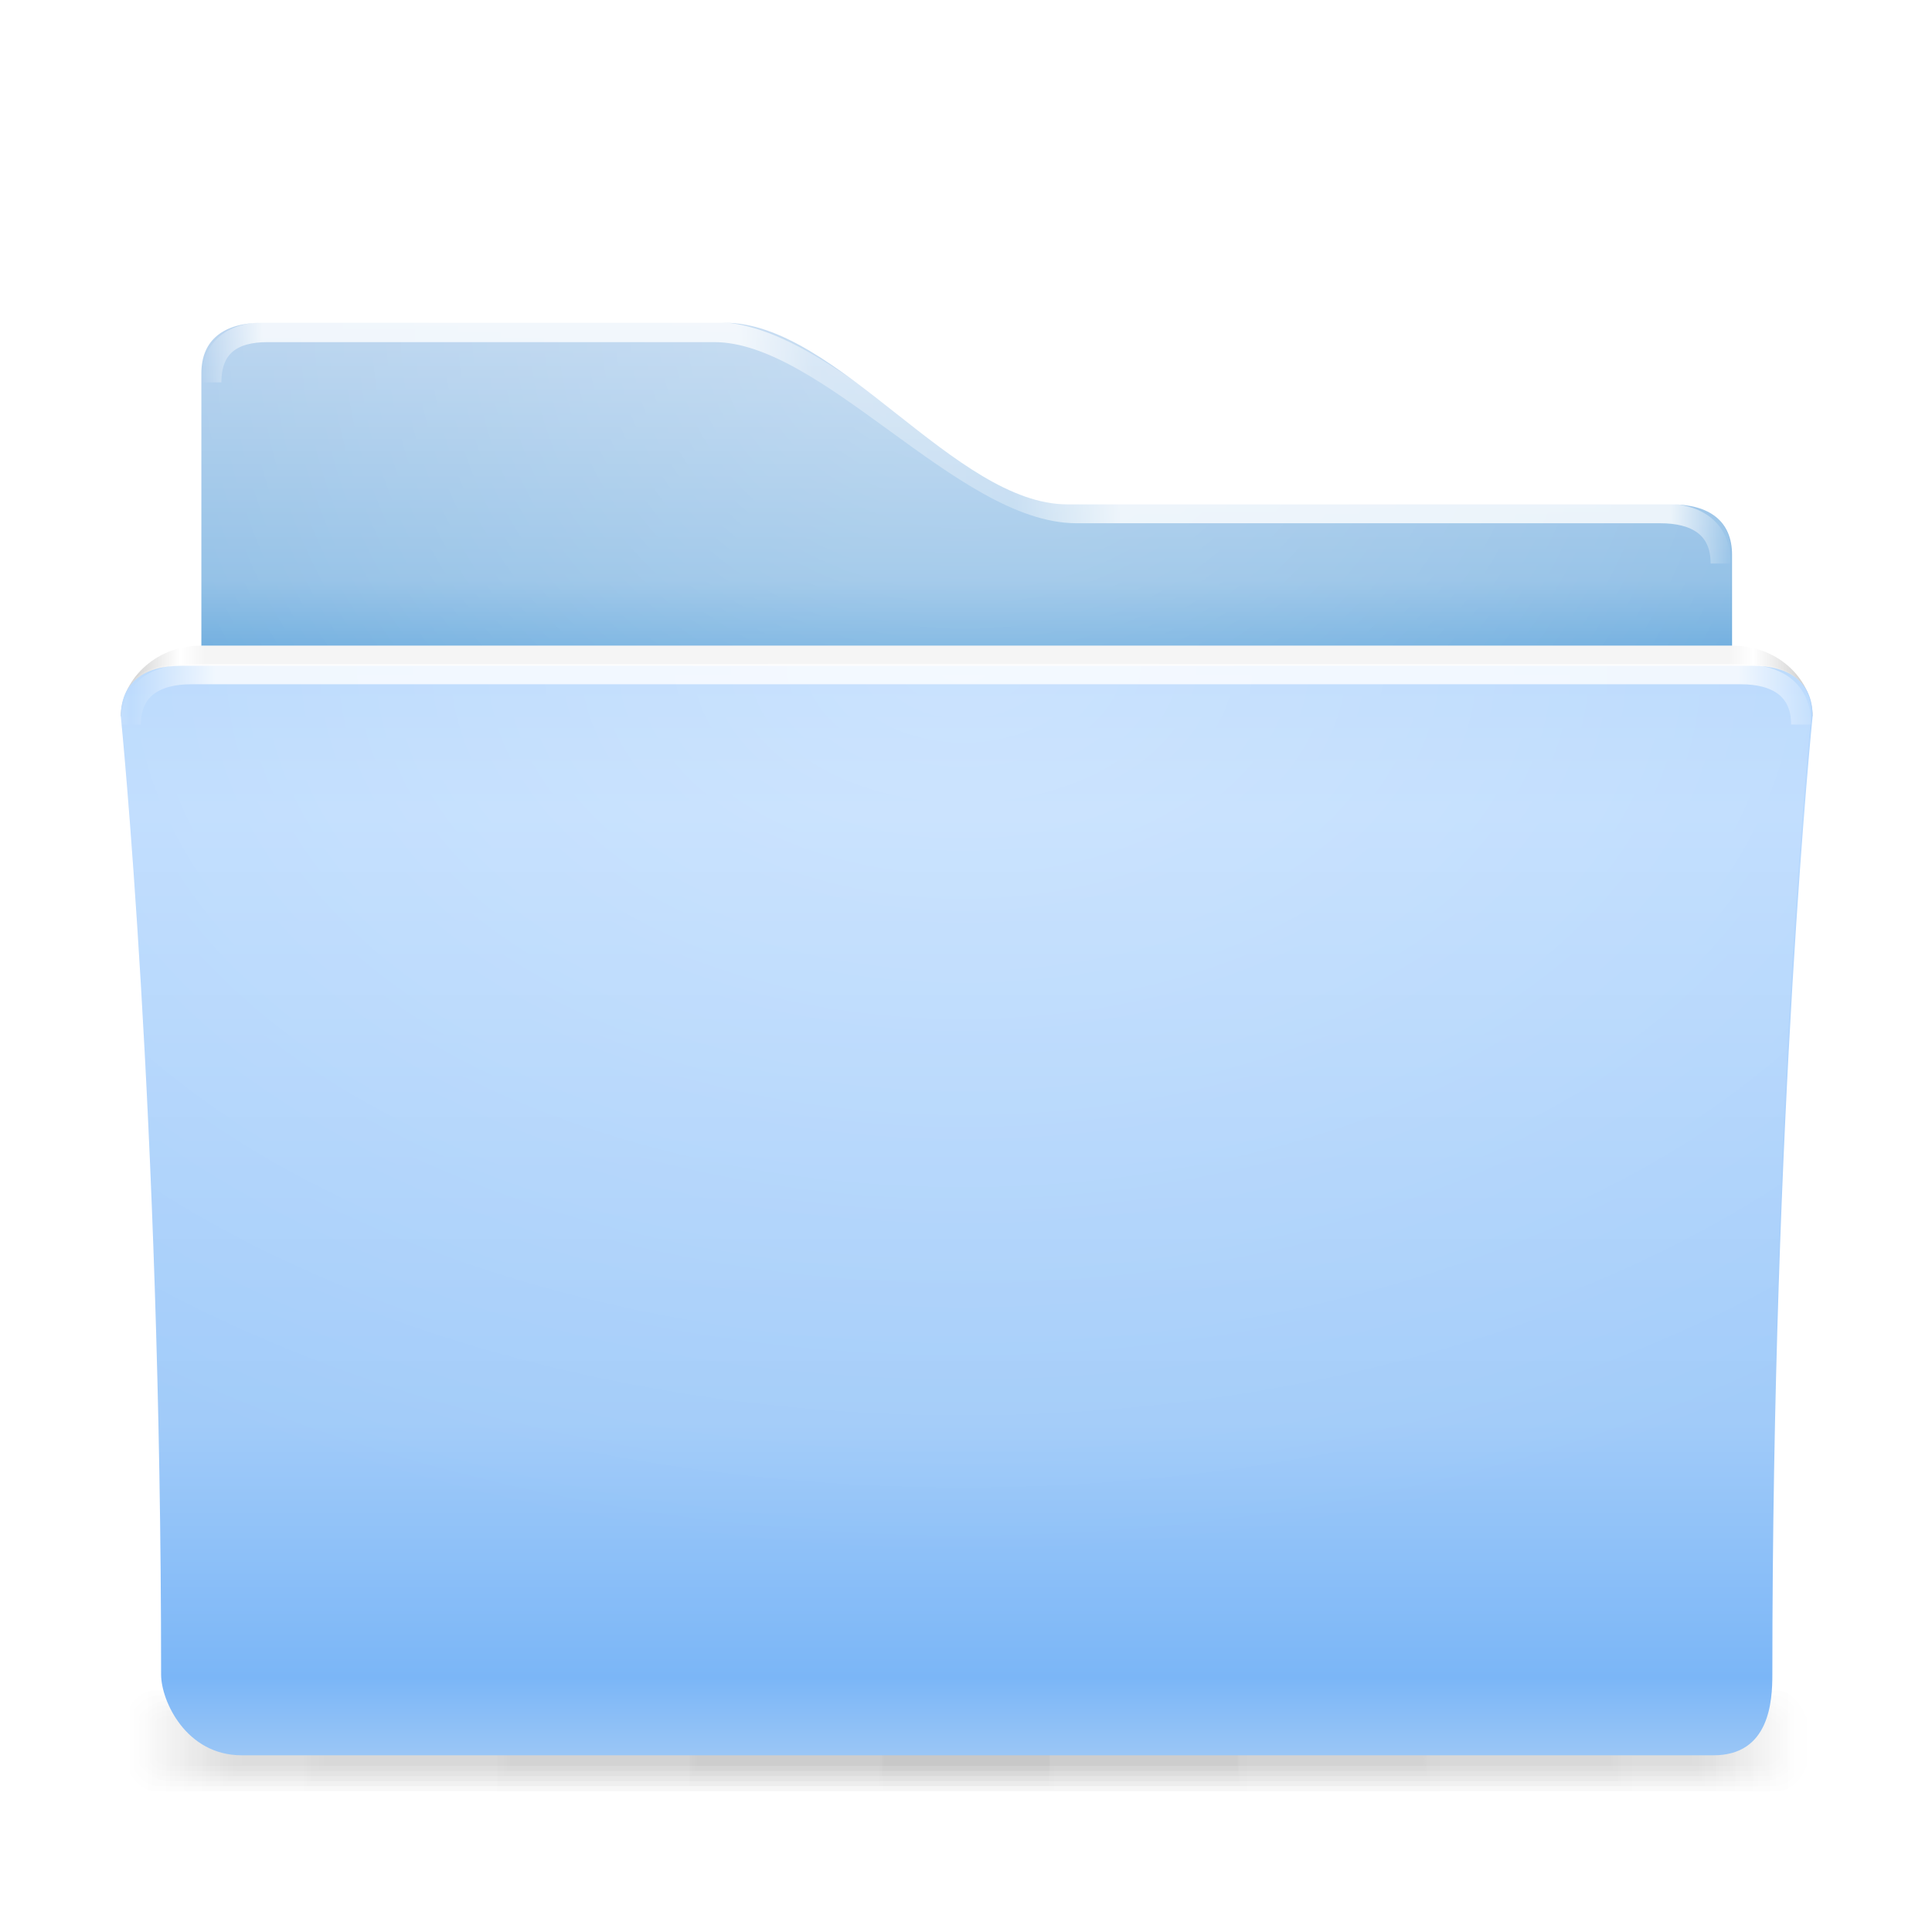 <?xml version="1.0" encoding="UTF-8" standalone="no"?>
<!-- Created with Inkscape (http://www.inkscape.org/) -->
<svg xmlns:rdf="http://www.w3.org/1999/02/22-rdf-syntax-ns#" xmlns="http://www.w3.org/2000/svg" height="96" width="96" version="1.1" xmlns:cc="http://creativecommons.org/ns#" xmlns:xlink="http://www.w3.org/1999/xlink" xmlns:dc="http://purl.org/dc/elements/1.1/">
 <title>Samée - 96 - Folder blue</title>
 <defs>
  <linearGradient id="shadow-gradient">
   <stop stop-color="#000" stop-opacity="0.039" offset="0"/>
   <stop stop-color="#000" stop-opacity="0.024" offset="0.87"/>
   <stop stop-color="#000" stop-opacity="0" offset="1"/>
  </linearGradient>
  <linearGradient id="radial-light-gradient">
   <stop stop-color="#FFF" stop-opacity="0.294" offset="0"/>
   <stop stop-color="#FFF" stop-opacity="0" offset="1"/>
  </linearGradient>
  <linearGradient id="linearGradient3813" y2="176.66" spreadMethod="reflect" gradientUnits="userSpaceOnUse" x2="479.27" y1="176.66" x1="253.29">
   <stop stop-color="#f5f5f5" offset="0"/>
   <stop stop-color="#f5f5f5" offset="0.9"/>
   <stop stop-color="#FFF" offset="0.93"/>
   <stop stop-color="#f0f0f0" offset="0.95"/>
   <stop stop-color="#c8c8c8" offset="1"/>
  </linearGradient>
  <linearGradient id="linearGradient3835" y2="179.75" spreadMethod="reflect" gradientUnits="userSpaceOnUse" x2="482" gradientTransform="matrix(0.186,0,0,0.186,0.925,416.975)" y1="179.75" x1="256">
   <stop stop-color="#FFF" stop-opacity="0.784" offset="0"/>
   <stop stop-color="#FFF" stop-opacity="0.784" offset="0.9"/>
   <stop stop-color="#FFF" stop-opacity="0" offset="1"/>
  </linearGradient>
  <radialGradient id="radialGradient3850" xlink:href="#radial-light-gradient" gradientUnits="userSpaceOnUse" cy="91.581" cx="254.36" gradientTransform="matrix(0.308,0,0,0.198,-30.457,430.909)" r="226"/>
  <radialGradient id="radialGradient3894" xlink:href="#radial-light-gradient" gradientUnits="userSpaceOnUse" cy="66.351" cx="253.78" gradientTransform="matrix(0.26,0,0,0.228,-18.033,416.868)" r="205"/>
  <linearGradient id="linearGradient3904" y2="115" gradientUnits="userSpaceOnUse" x2="457.74" gradientTransform="matrix(0.186,0,0,0.186,0.925,416.975)" y1="115" x1="48.826">
   <stop stop-color="#FFF" stop-opacity="0" offset="0"/>
   <stop stop-color="#FFF" stop-opacity="0.784" offset="0.04"/>
   <stop stop-color="#FFF" stop-opacity="0.784" offset="0.35"/>
   <stop stop-color="#FFF" stop-opacity="0.353" offset="0.4"/>
   <stop stop-color="#FFF" stop-opacity="0.294" offset="0.53"/>
   <stop stop-color="#FFF" stop-opacity="0.784" offset="0.6"/>
   <stop stop-color="#FFF" stop-opacity="0.784" offset="0.96"/>
   <stop stop-color="#FFF" stop-opacity="0" offset="1"/>
  </linearGradient>
  <linearGradient id="linearGradient3926" y2="454" xlink:href="#shadow-gradient" spreadMethod="reflect" gradientUnits="userSpaceOnUse" x2="473" gradientTransform="matrix(0.188,0,0,0.125,-0.074,445.75)" y1="454" x1="256"/>
  <linearGradient id="linearGradient3932" y2="454" xlink:href="#shadow-gradient" spreadMethod="reflect" gradientUnits="userSpaceOnUse" x2="473" gradientTransform="matrix(0.189,0,0,0.15,-0.369,434.4)" y1="454" x1="256"/>
  <linearGradient id="linearGradient3936" y2="454" xlink:href="#shadow-gradient" spreadMethod="reflect" gradientUnits="userSpaceOnUse" x2="473" gradientTransform="matrix(0.19,0,0,0.175,-0.664,423.05)" y1="454" x1="256"/>
  <linearGradient id="linearGradient3940" y2="454" xlink:href="#shadow-gradient" spreadMethod="reflect" gradientUnits="userSpaceOnUse" x2="473" gradientTransform="matrix(0.191,0,0,0.2,-0.959,411.7)" y1="454" x1="256"/>
  <linearGradient id="linearGradient3944" y2="454" xlink:href="#shadow-gradient" spreadMethod="reflect" gradientUnits="userSpaceOnUse" x2="473" gradientTransform="matrix(0.192,0,0,0.225,-1.253,400.35)" y1="454" x1="256"/>
  <linearGradient id="linearGradient3948" y2="454" xlink:href="#shadow-gradient" spreadMethod="reflect" gradientUnits="userSpaceOnUse" x2="473" gradientTransform="matrix(0.194,0,0,0.25,-1.548,389)" y1="454" x1="256"/>
  <filter id="folder-texture-filter" color-interpolation-filters="sRGB">
   <feTurbulence numOctaves="8" seed="1" type="fractalNoise" baseFrequency="0.4"/>
   <feColorMatrix values="0 0 0 1 1 0 0 0 1 1 0 0 0 1 1 0 0 0 2.5 -0.15 " result="result0"/>
   <feFlood result="result1" flood-color="rgb(255,255,255)" flood-opacity="0.1"/>
   <feBlend result="result2" in="result1" in2="SourceGraphic" mode="normal"/>
   <feComposite operator="out" in2="result0" result="result3"/>
   <feComposite operator="atop" in2="SourceGraphic" result="fbSourceGraphic"/>
   <feTurbulence numOctaves="8" seed="2" type="fractalNoise" baseFrequency="0.4"/>
   <feColorMatrix values="0 0 0 1 1 0 0 0 1 1 0 0 0 1 1 0 0 0 2.5 -0.05 " result="result0"/>
   <feFlood result="result1" flood-color="rgb(0,0,0)" flood-opacity="0.09"/>
   <feBlend result="result4" in="result1" in2="fbSourceGraphic" mode="normal"/>
   <feComposite operator="out" in2="result0" result="result5"/>
   <feComposite operator="atop" in2="fbSourceGraphic"/>
  </filter>
  <linearGradient id="linearGradient3165" y2="463.68" gradientUnits="userSpaceOnUse" x2="349" y1="166.88" x1="349">
   <stop stop-color="#b2d5fc" offset="0"/>
   <stop stop-color="#badafe" offset="0.15"/>
   <stop stop-color="#a1cbf9" offset="0.7"/>
   <stop stop-color="#7bb6f7" offset="0.93"/>
   <stop stop-color="#9ac6f6" offset="1"/>
  </linearGradient>
  <linearGradient id="linearGradient3190" y2="166.88" gradientUnits="userSpaceOnUse" x2="158" y1="80.987" x1="158">
   <stop stop-color="#b6d2ee" offset="0"/>
   <stop stop-color="#8dbde5" offset="0.8"/>
   <stop stop-color="#6cacde" offset="1"/>
  </linearGradient>
 </defs>
 <g transform="translate(0,-416)">
  <rect fill-rule="evenodd" rx="1.688" ry="2.5" height="5" width="84" y="500" x="6" fill="url(#linearGradient3948)"/>
  <rect fill-rule="evenodd" rx="1.591" ry="2.25" height="4.5" width="83.5" y="500.25" x="6.25" fill="url(#linearGradient3944)"/>
  <rect fill-rule="evenodd" rx="1.912" ry="2" height="4" width="83" y="500.5" x="6.5" fill="url(#linearGradient3940)"/>
  <rect fill-rule="evenodd" rx="1.4" ry="1.75" height="3.5" width="82.5" y="500.75" x="6.75" fill="url(#linearGradient3936)"/>
  <rect fill-rule="evenodd" rx="1.304" ry="1.5" height="3" width="82" y="501" x="7" fill="url(#linearGradient3932)"/>
  <rect fill-rule="evenodd" rx="1.21" ry="1.25" height="2.5" width="81.5" y="501.25" x="7.25" fill="url(#linearGradient3926)"/>
  <path d="M48.826,94.462c0-9.027,6.115-13.475,16.142-13.475h123.75c30,0,61.47,48.513,91.47,48.513h161.41c10.06,0,16.14,4.46,16.14,13.47v299.26h-408.91z" transform="matrix(0.186,0,0,0.186,0.925,416.975)" filter="url(#folder-texture-filter)" fill="url(#linearGradient3190)"/>
  <path d="M10,434.5c0-1.67,1.136-2.5,3-2.5h23c5.576,0,11.424,9,17,9h30c1.869,0,3,0.83,3,2.5v55.52h-76z" fill="url(#radialGradient3894)"/>
  <path stroke-linejoin="miter" d="M10.5,435c0-1.78,1.071-2.5,2.787-2.5h22.213c5.611,0,12.375,9,18,9h29c1.728,0,3,0.69,3,2.5" stroke="url(#linearGradient3904)" stroke-linecap="butt" stroke-width="1px" fill="none"/>
  <path d="M27.304,186.09c0-8.94,8.546-18.86,21.522-18.86h408.91c13.02,0,21.53,9.77,21.53,18.86z" transform="matrix(0.186,0,0,0.186,0.925,416.975)" filter="url(#folder-texture-filter)" fill="url(#linearGradient3813)"/>
  <path d="M27.304,186.09c0-8.94,6.17-13.47,16.142-13.47h419.67c10.03,0,16.15,4.38,16.15,13.47,0,0-10.76,105.53-10.76,256.03,0,7.17-0.77,21.56-15.71,21.56h-393.21c-14.906,0-21.522-14.6-21.522-21.56,0-149.27-10.761-256.03-10.761-256.03z" transform="matrix(0.186,0,0,0.186,0.925,416.975)" filter="url(#folder-texture-filter)" fill="url(#linearGradient3165)"/>
  <path d="M6,451.5c0-1.66,1.147-2.5,3-2.5h78c1.862,0,3,0.81,3,2.5,0,0-2,19.58-2,47.5,0,1.33-1.222,4-4,4h-72c-2.771,0-4-2.71-4-4,0-27.69-2-47.5-2-47.5z" fill="url(#radialGradient3850)"/>
  <path stroke-linejoin="miter" d="M6.5,452c0-1.77,1.252-2.5,3-2.5h77c1.762,0,3,0.74,3,2.5" stroke="url(#linearGradient3835)" stroke-linecap="butt" stroke-width="1px" fill="none"/>
 </g>
</svg>
